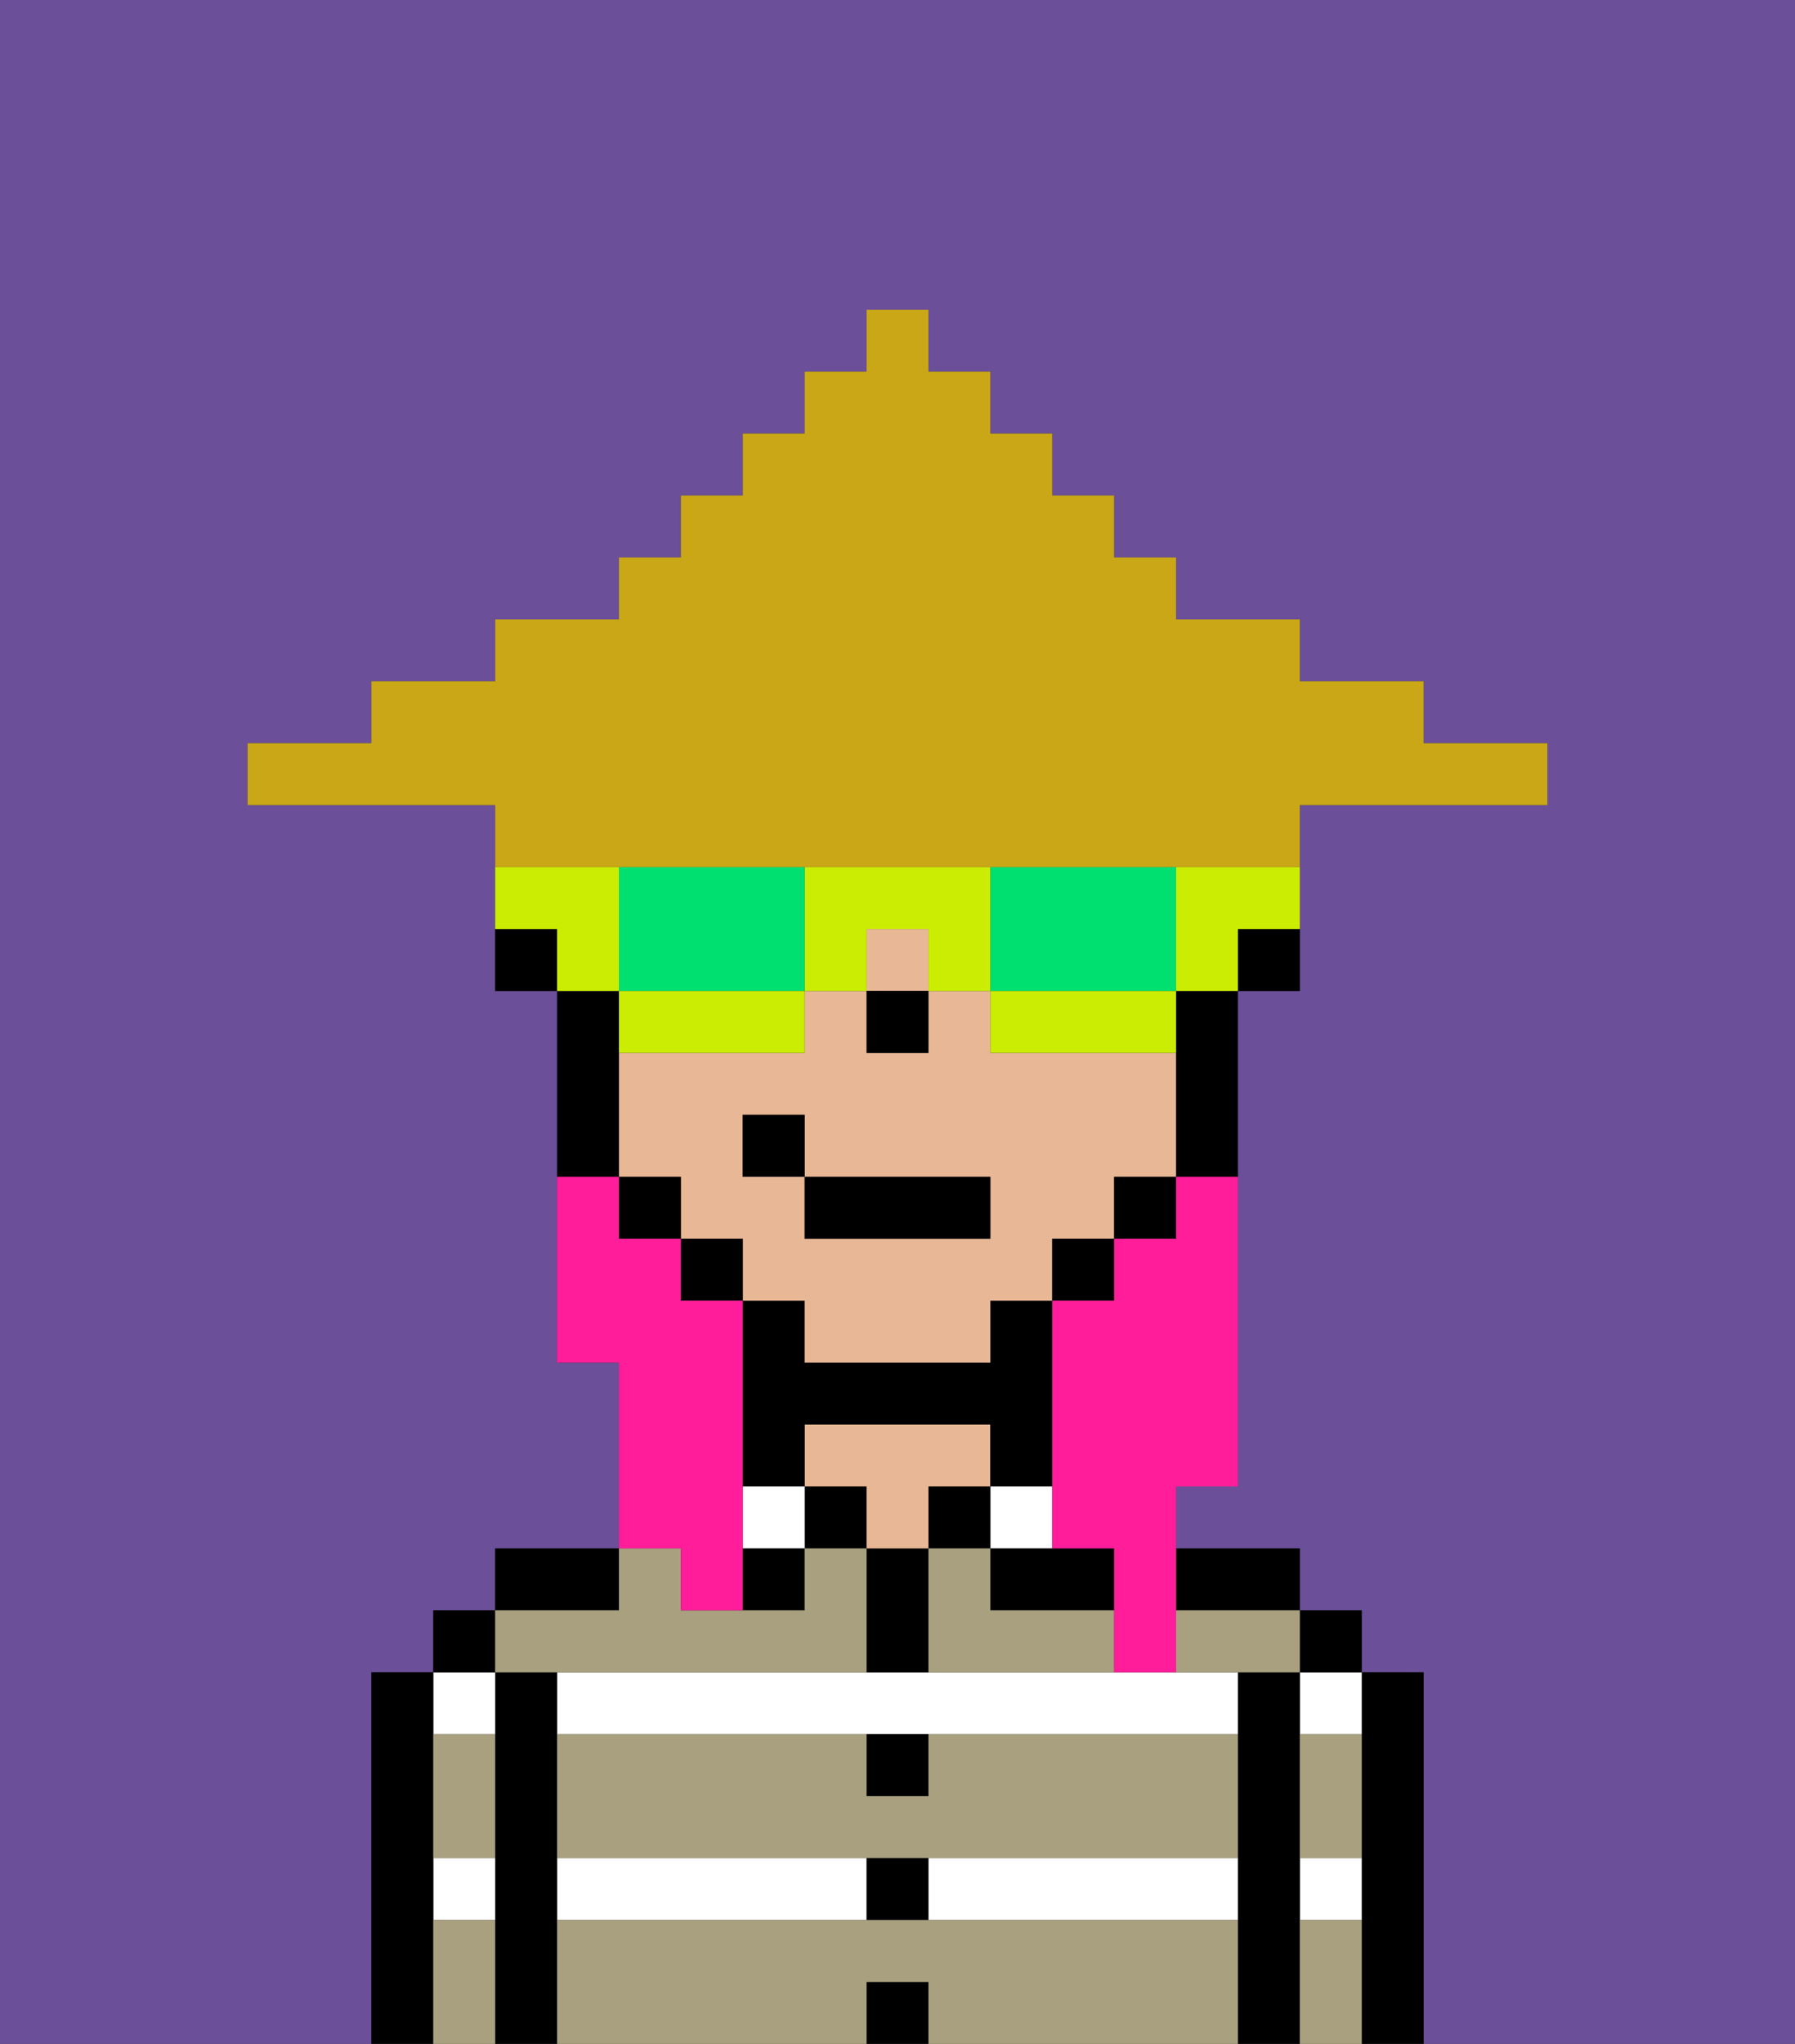 <svg xmlns="http://www.w3.org/2000/svg" viewBox="0 0 29 33"><rect x="0" y="0" width="29" height="33" fill="#333333" stroke="none"/><defs><style>polygon,rect,path{shape-rendering:crispedges;}.ab287-1{fill:#6b4f99;}.ab287-2{fill:#000000;}.ab287-3{fill:#ffffff;}.ab287-4{fill:#e8b795;}.ab287-5{fill:#a8a07e;}.ab287-6{fill:#ff1d99;}.ab287-7{fill:#cbed03;}.ab287-8{fill:#00e070;}.ab287-9{fill:#c9a717;}</style></defs><path class="ab287-1" d="M0,33H6V27H7V26H8V25h2V22H9V16H8V13H4V12H6V11H8V10h2V9h1V8h1V7h1V6h1V5h1V6h1V7h1V8h1V9h1v1h2v1h2v1h2v1H21v3H20v8H19v1h2v1h1v1h1v6h6V0H0Z"/><path class="ab287-2" d="M23,27H22v6h1V27Z"/><path class="ab287-3" d="M21,31h1V30H21Z"/><path class="ab287-3" d="M21,28h1V27H21Z"/><rect class="ab287-2" x="21" y="26" width="1" height="1"/><path class="ab287-2" d="M21,30V27H20v6h1V30Z"/><rect class="ab287-3" x="9" y="30" width="5" height="1"/><path class="ab287-3" d="M18,27H9v1H20V27H18Z"/><path class="ab287-3" d="M15,31h5V30H15Z"/><path class="ab287-2" d="M20,26h1V25H19v1Z"/><rect class="ab287-3" x="16" y="24" width="1" height="1"/><path class="ab287-2" d="M16,26h2V25H16Z"/><rect class="ab287-2" x="15" y="24" width="1" height="1"/><rect class="ab287-2" x="14" y="32" width="1" height="1"/><rect class="ab287-2" x="14" y="30" width="1" height="1"/><path class="ab287-2" d="M15,29V28H14v1Z"/><path class="ab287-2" d="M15,26V25H14v2h1Z"/><rect class="ab287-2" x="13" y="24" width="1" height="1"/><path class="ab287-4" d="M15,24h1V23H13v1h1v1h1Z"/><rect class="ab287-3" x="12" y="24" width="1" height="1"/><path class="ab287-2" d="M13,23h3v1h1V21H16v1H13V21H12v3h1Z"/><rect class="ab287-2" x="12" y="25" width="1" height="1"/><path class="ab287-2" d="M10,25H8v1h2Z"/><path class="ab287-2" d="M9,30V27H8v6H9V30Z"/><path class="ab287-3" d="M8,28V27H7v1Z"/><path class="ab287-3" d="M7,31H8V30H7Z"/><rect class="ab287-2" x="7" y="26" width="1" height="1"/><path class="ab287-2" d="M7,30V27H6v6H7V30Z"/><path class="ab287-5" d="M15,31H9v2h5V32h1v1h5V31Z"/><path class="ab287-5" d="M15,29H14V28H9v2H20V28H15Z"/><path class="ab287-5" d="M19,26v1h2V26H19Z"/><path class="ab287-5" d="M16,25H15v2h3V26H16Z"/><path class="ab287-5" d="M9,27h5V25H13v1H11V25H10v1H8v1Z"/><path class="ab287-5" d="M7,29v1H8V28H7Z"/><path class="ab287-5" d="M7,31v2H8V31Z"/><path class="ab287-5" d="M21,31v2h1V31Z"/><path class="ab287-5" d="M21,29v1h1V28H21Z"/><path class="ab287-2" d="M20,16h1V15H20Z"/><rect class="ab287-4" x="14" y="15" width="1" height="1"/><path class="ab287-4" d="M13,22h3V21h1V20h1V19h1V17H16V16H15v1H14V16H13v1H10v2h1v1h1v1h1Zm-1-3V18h1v1h3v1H13V19Z"/><path class="ab287-2" d="M19,17v2h1V16H19Z"/><rect class="ab287-2" x="18" y="19" width="1" height="1"/><rect class="ab287-2" x="17" y="20" width="1" height="1"/><rect class="ab287-2" x="11" y="20" width="1" height="1"/><rect class="ab287-2" x="10" y="19" width="1" height="1"/><path class="ab287-2" d="M10,18V16H9v3h1Z"/><path class="ab287-2" d="M8,15v1H9V15Z"/><rect class="ab287-2" x="14" y="16" width="1" height="1"/><rect class="ab287-2" x="13" y="19" width="3" height="1"/><rect class="ab287-2" x="12" y="18" width="1" height="1"/><path class="ab287-6" d="M19,20H18v1H17v4h1v2h1V24h1V19H19Z"/><path class="ab287-6" d="M11,26h1V21H11V20H10V19H9v3h1v3h1Z"/><path class="ab287-7" d="M19,16h1V15h1V14H19Z"/><path class="ab287-8" d="M17,16h2V14H16v2Z"/><path class="ab287-7" d="M16,16v1h3V16H16Z"/><path class="ab287-7" d="M14,16V15h1v1h1V14H13v2Z"/><path class="ab287-8" d="M13,16V14H10v2h3Z"/><path class="ab287-7" d="M13,17V16H10v1h3Z"/><path class="ab287-7" d="M10,15V14H8v1H9v1h1Z"/><path class="ab287-9" d="M13,14h8V13h4V12H23V11H21V10H19V9H18V8H17V7H16V6H15V5H14V6H13V7H12V8H11V9H10v1H8v1H6v1H4v1H8v1h5Z"/></svg>